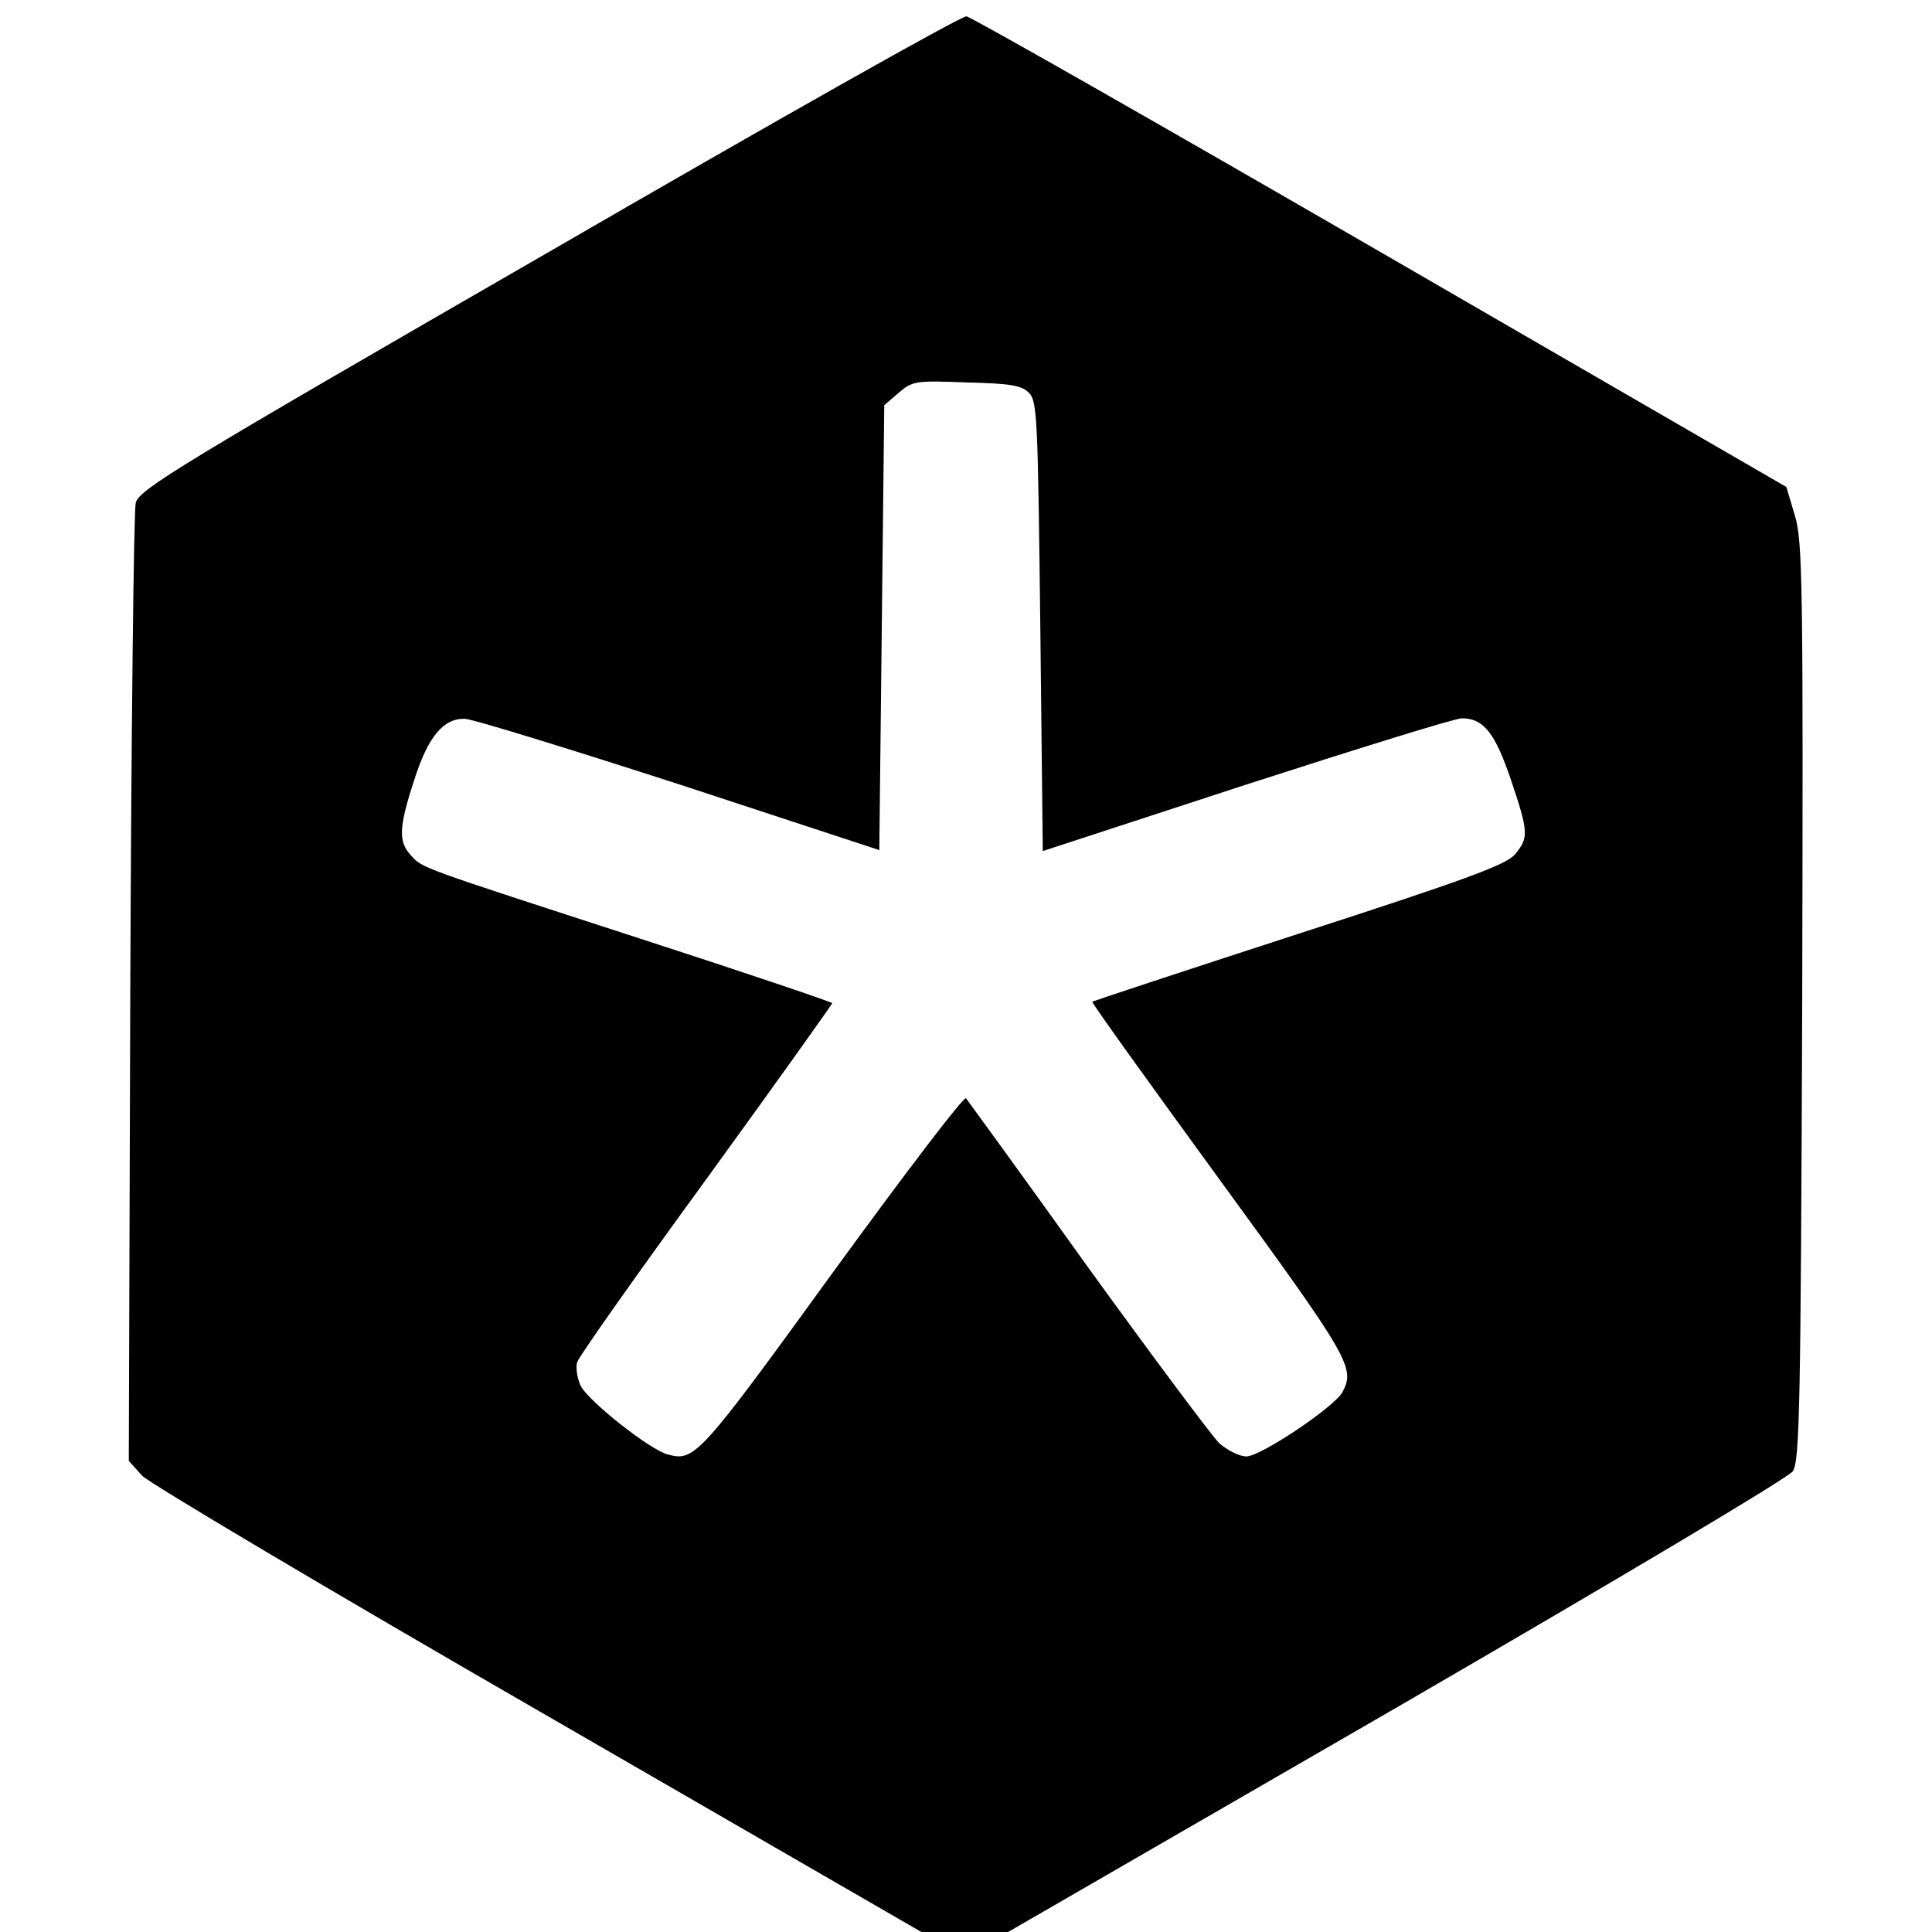 <?xml version="1.0" standalone="no"?>
<!DOCTYPE svg PUBLIC "-//W3C//DTD SVG 20010904//EN"
 "http://www.w3.org/TR/2001/REC-SVG-20010904/DTD/svg10.dtd">
<svg version="1.0" xmlns="http://www.w3.org/2000/svg"
 width="390pt" height="390pt" viewBox="0 0 390 390"
 preserveAspectRatio="xMidYMid meet">
<g transform="translate(0,390) scale(0.1,-0.1)"
fill="#000000" stroke="none">
<path d="M1109 3392 c-751 -433 -828 -480 -835 -507 -4 -16 -9 -459 -11 -982
l-3 -952 27 -30 c16 -16 376 -230 801 -475 l772 -446 88 0 87 0 784 453 c457
265 791 464 800 477 14 21 16 131 19 948 2 847 1 929 -15 982 l-17 57 -819
474 c-451 261 -827 475 -836 476 -9 2 -388 -212 -842 -475z m968 -285 c17 -16
18 -53 23 -471 l5 -454 410 134 c226 73 422 134 436 134 44 0 67 -30 99 -124
36 -107 36 -117 8 -151 -19 -21 -97 -50 -437 -160 -228 -74 -415 -136 -416
-137 -2 -2 114 -163 256 -358 264 -362 275 -381 249 -430 -16 -30 -165 -130
-194 -130 -14 0 -38 12 -55 27 -16 16 -136 177 -267 358 -130 182 -241 334
-244 338 -4 5 -125 -154 -269 -352 -269 -371 -279 -382 -333 -367 -36 9 -162
109 -176 139 -7 15 -10 36 -7 47 3 11 121 178 261 370 140 193 254 353 254
355 0 2 -174 61 -387 130 -452 147 -440 142 -464 169 -25 27 -24 56 7 151 28
88 59 125 102 124 15 0 209 -60 432 -132 l405 -133 5 449 5 449 29 25 c28 24
34 25 137 21 88 -2 112 -6 126 -21z"/>
</g>
</svg>
